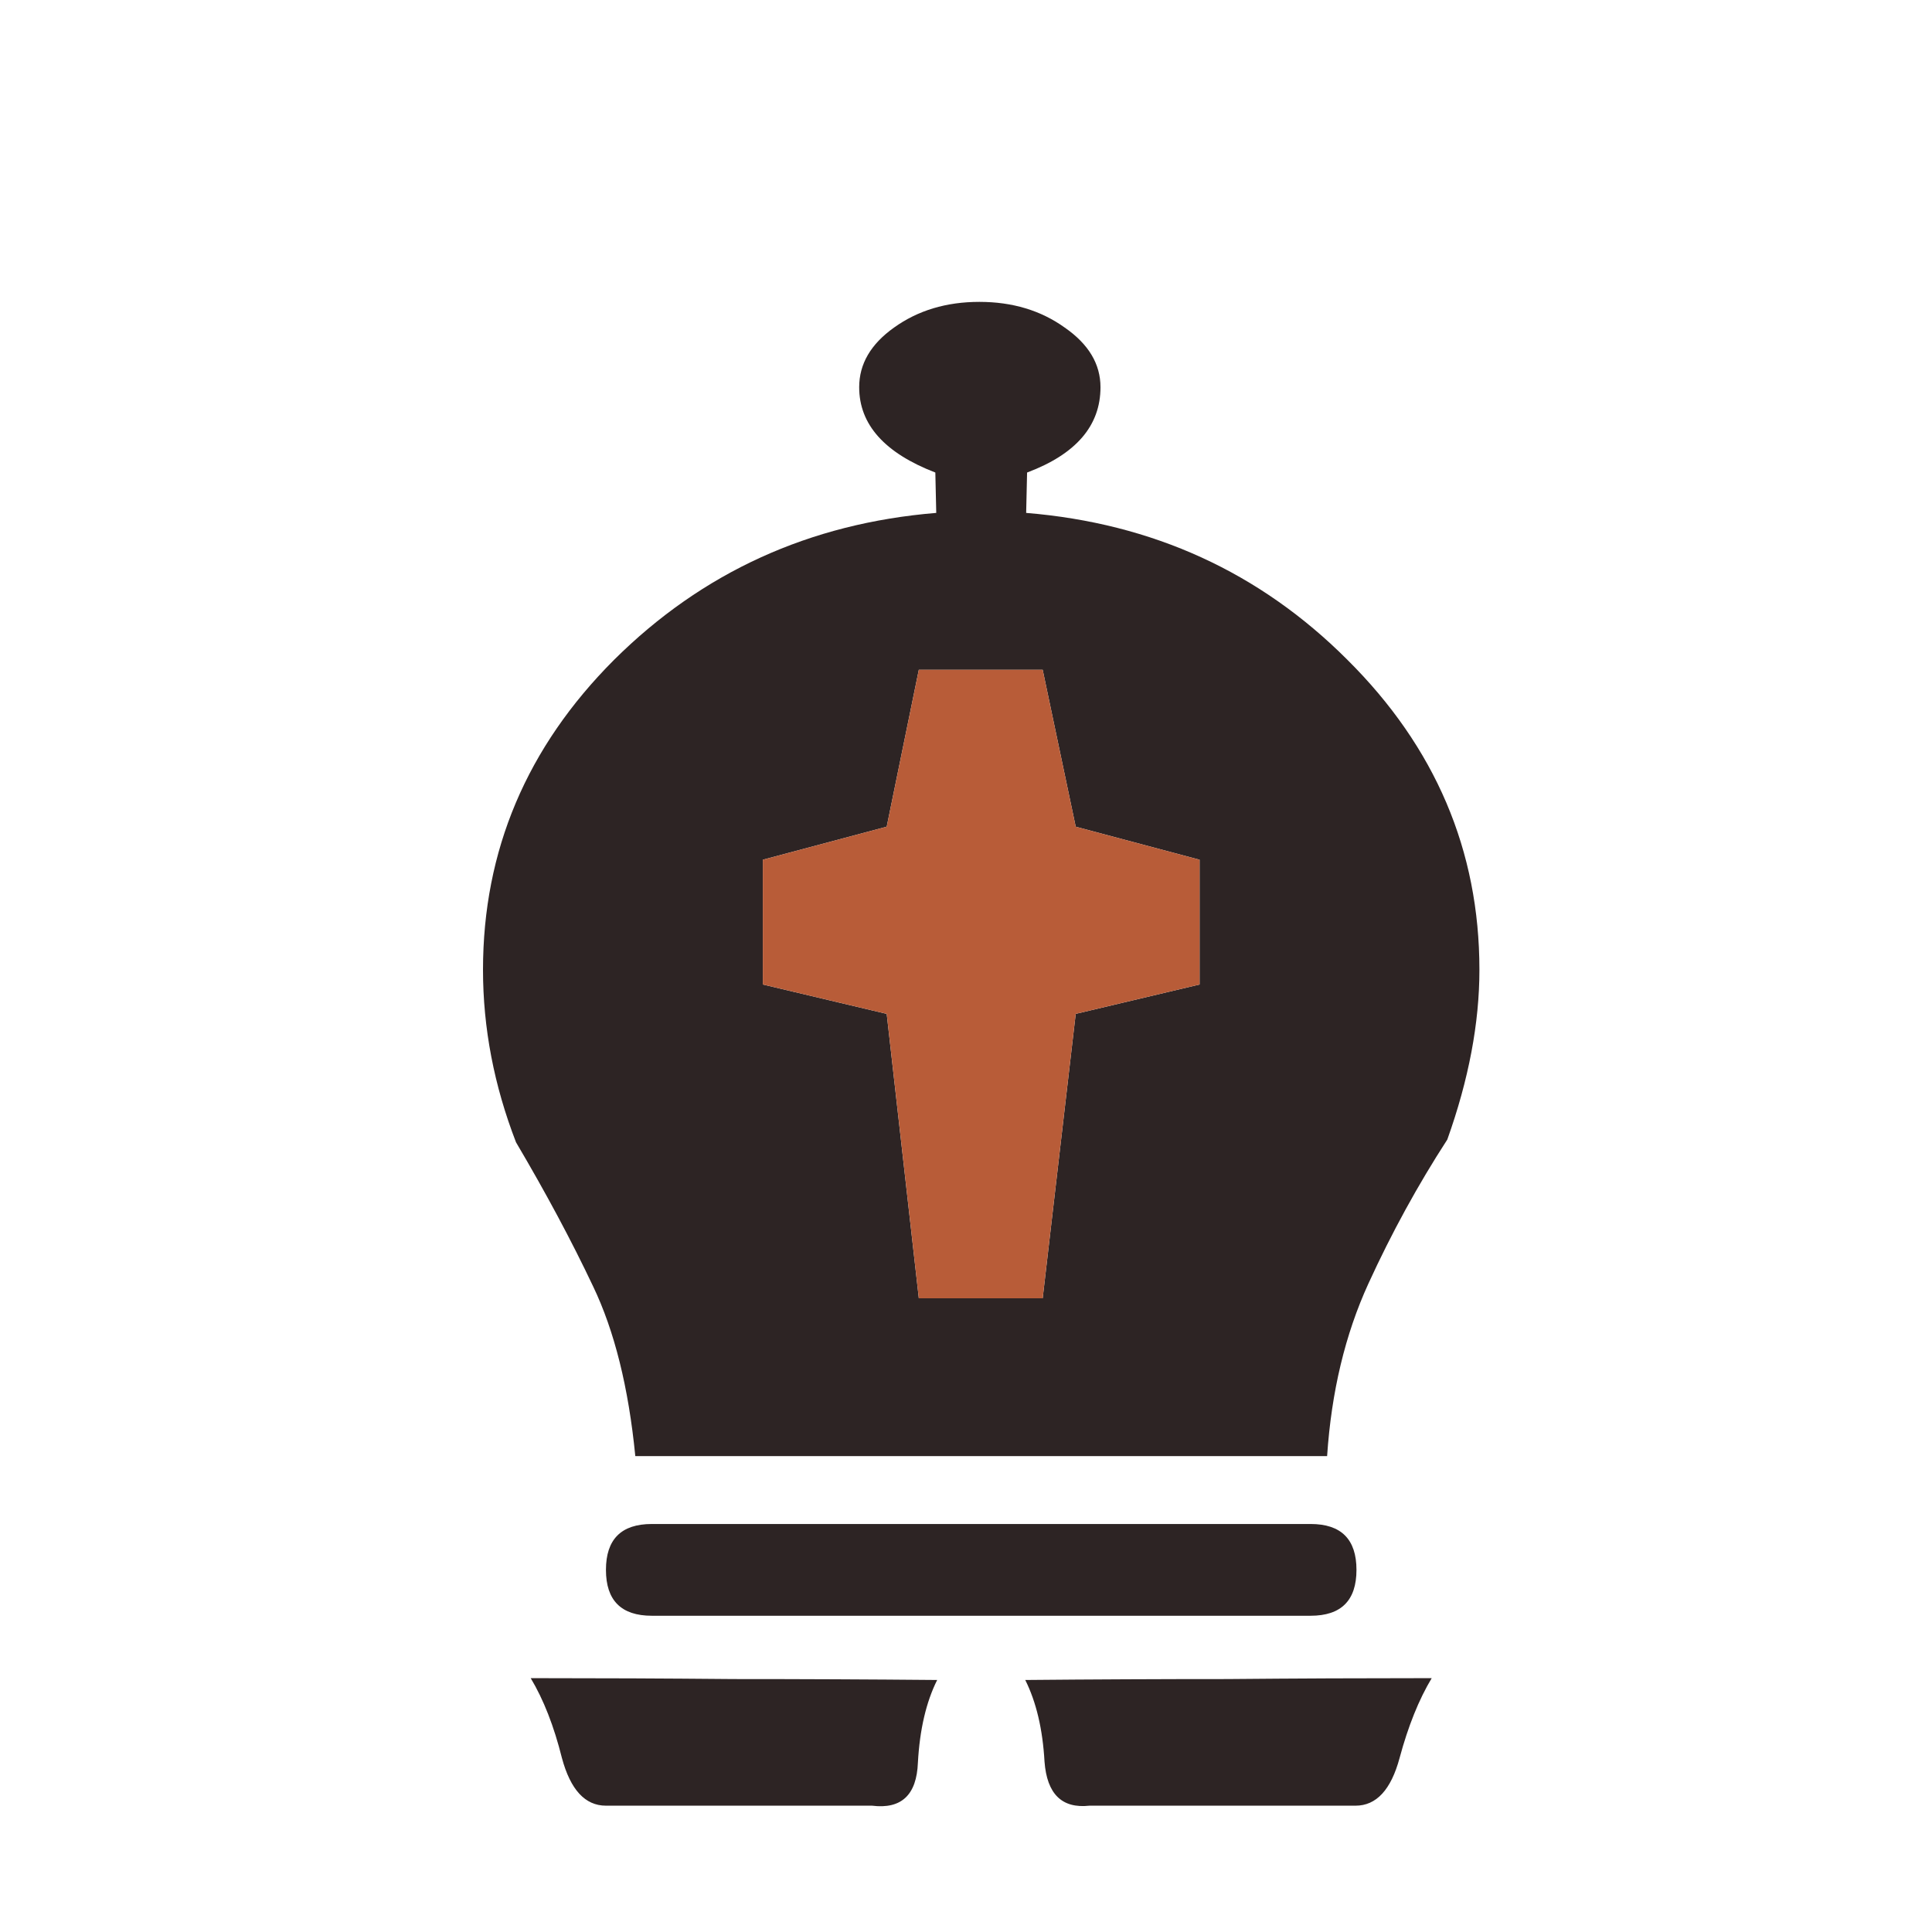 <svg width="180" height="180" viewBox="0 0 180 180" fill="none" xmlns="http://www.w3.org/2000/svg">
<path d="M60.729 141.987H122.105C124.954 141.987 126.379 143.412 126.379 146.262C126.379 149.111 124.954 150.536 122.105 150.536H60.729C57.88 150.536 56.455 149.111 56.455 146.262C56.455 143.412 57.88 141.987 60.729 141.987ZM81.245 168.231C77.084 168.231 72.924 168.231 68.764 168.231C64.661 168.231 60.558 168.231 56.455 168.231C54.517 168.231 53.149 166.749 52.352 163.785C51.611 160.822 50.642 158.343 49.445 156.349C55.771 156.349 62.068 156.377 68.337 156.434C74.662 156.434 80.988 156.463 87.314 156.52C86.288 158.571 85.69 161.135 85.519 164.213C85.405 167.234 83.98 168.572 81.245 168.231ZM101.504 168.231C98.939 168.515 97.543 167.148 97.315 164.127C97.144 161.107 96.546 158.571 95.52 156.52C101.732 156.463 108.001 156.434 114.326 156.434C120.709 156.377 127.063 156.349 133.389 156.349C132.192 158.343 131.195 160.822 130.397 163.785C129.599 166.749 128.231 168.231 126.294 168.231C122.191 168.231 118.059 168.231 113.899 168.231C109.795 168.231 105.664 168.231 101.504 168.231ZM95.691 44.025L95.605 47.786C107.402 48.755 117.375 53.314 125.524 61.463C133.73 69.612 137.834 79.243 137.834 90.356C137.834 95.314 136.837 100.586 134.842 106.17C132.107 110.388 129.656 114.861 127.491 119.591C125.325 124.321 124.043 129.678 123.644 135.662C112.873 135.662 102.102 135.662 91.331 135.662C80.618 135.662 69.904 135.662 59.19 135.662C58.563 129.279 57.252 124.008 55.258 119.847C53.263 115.63 50.87 111.157 48.077 106.427C46.026 101.127 45 95.77 45 90.356C45 79.243 49.075 69.612 57.224 61.463C65.431 53.314 75.432 48.755 87.228 47.786L87.143 44.025C82.413 42.201 80.048 39.551 80.048 36.075C80.048 33.909 81.13 32.057 83.296 30.518C85.519 28.923 88.168 28.125 91.246 28.125C94.323 28.125 96.973 28.923 99.196 30.518C101.418 32.057 102.53 33.909 102.53 36.075C102.53 39.665 100.25 42.315 95.691 44.025ZM85.604 120.959H97.144L100.222 94.46L111.762 91.724V80.098L100.222 77.021L97.144 62.403H85.604L82.612 77.021L71.072 80.098V91.724L82.612 94.46L85.604 120.959Z" fill="#2D2424"/>
<path d="M85.604 120.959H97.144L100.222 94.46L111.762 91.724V80.098L100.222 77.021L97.144 62.403H85.604L82.613 77.021L71.072 80.098V91.724L82.613 94.46L85.604 120.959Z" fill="#B85C38"/>
</svg>
